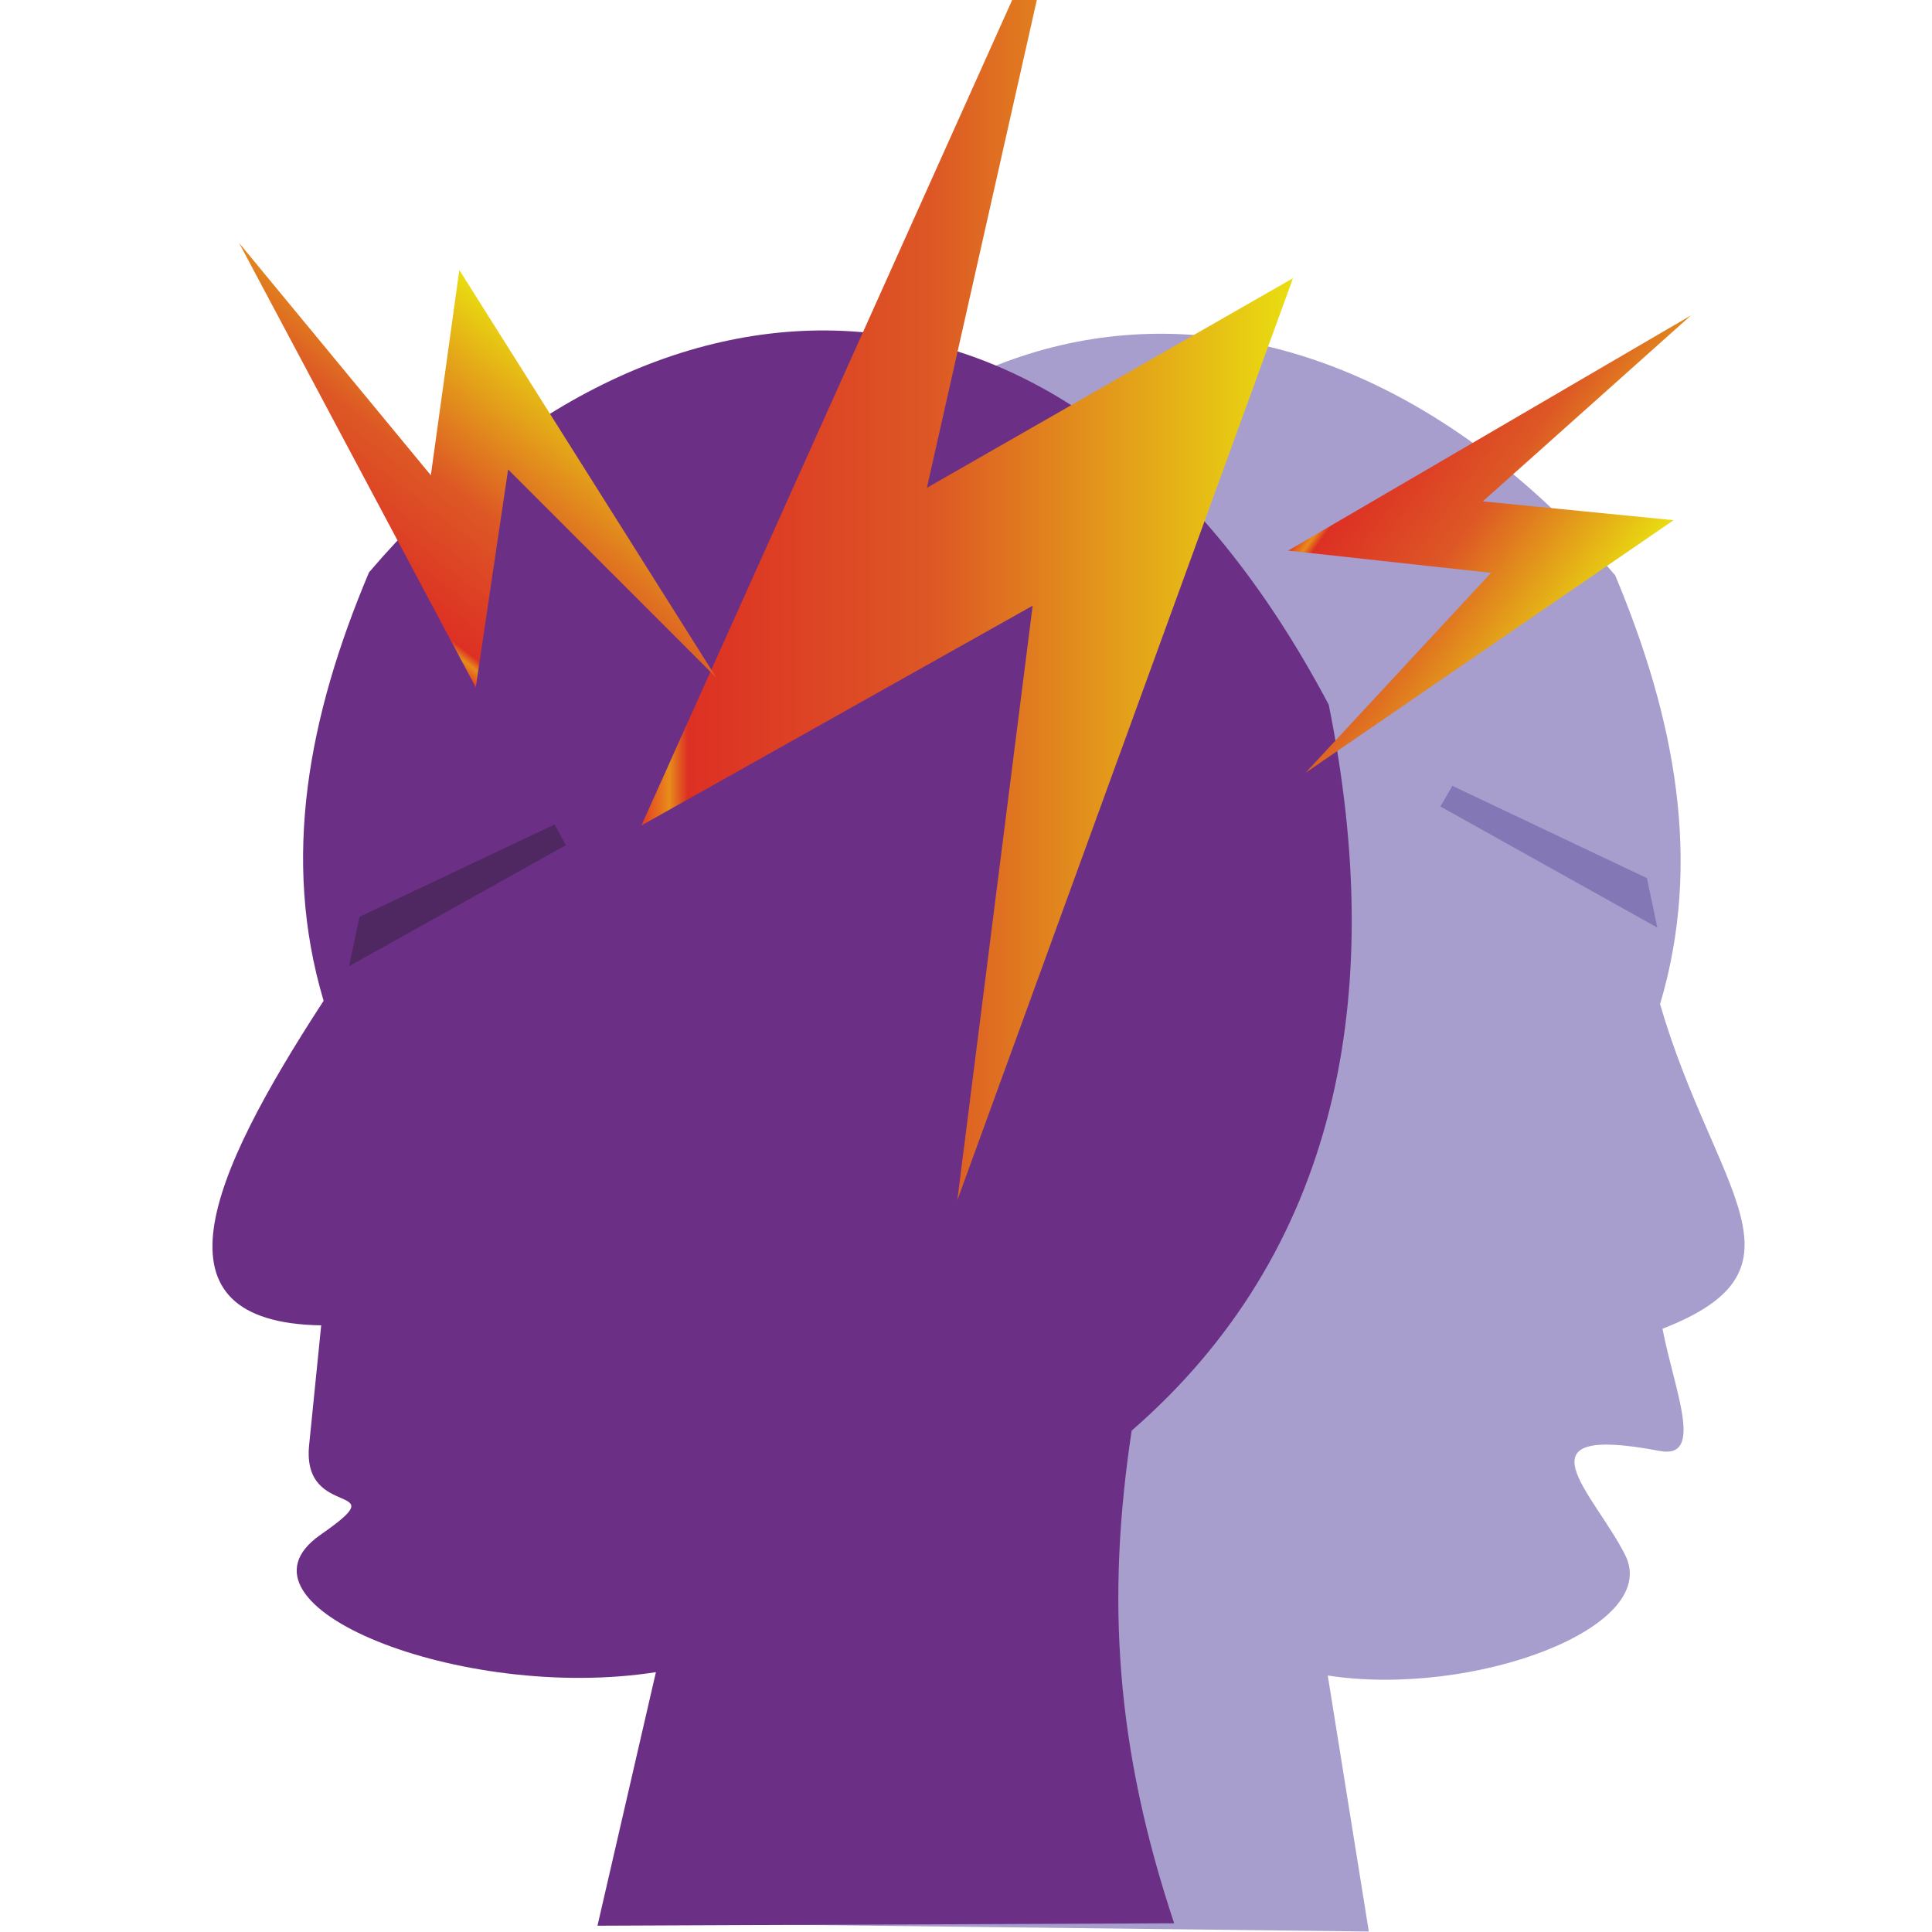 <?xml version="1.0" encoding="UTF-8"?>
<!DOCTYPE svg PUBLIC "-//W3C//DTD SVG 1.1//EN" "http://www.w3.org/Graphics/SVG/1.1/DTD/svg11.dtd">
<!-- Creator: CorelDRAW X8 -->
<svg xmlns="http://www.w3.org/2000/svg" xml:space="preserve" width="40mm" height="40mm" version="1.1" style="shape-rendering:geometricPrecision; text-rendering:geometricPrecision; image-rendering:optimizeQuality; fill-rule:evenodd; clip-rule:evenodd"
viewBox="0 0 4000 4000"
 xmlns:xlink="http://www.w3.org/1999/xlink">
 <defs>
  <style type="text/css">
   <![CDATA[
    .str1 {stroke:#8377B5;stroke-width:20}
    .str0 {stroke:#4F2862;stroke-width:20}
    .fil0 {fill:#A79ECD}
    .fil6 {fill:#8377B5}
    .fil1 {fill:#6B3085}
    .fil5 {fill:#4F2862}
    .fil2 {fill:url(#id0)}
    .fil3 {fill:url(#id1)}
    .fil4 {fill:url(#id2)}
   ]]>
  </style>
  <linearGradient id="id0" gradientUnits="userSpaceOnUse" x1="1327.83" y1="1128.78" x2="2676.55" y2="1128.78">
   <stop offset="0" style="stop-opacity:1; stop-color:#E53A24"/>
   <stop offset="0.043" style="stop-opacity:1; stop-color:#E78C1A"/>
   <stop offset="0.071" style="stop-opacity:1; stop-color:#DD3024"/>
   <stop offset="0.451" style="stop-opacity:1; stop-color:#DD5825"/>
   <stop offset="1" style="stop-opacity:1; stop-color:#E9DE10"/>
  </linearGradient>
  <linearGradient id="id1" gradientUnits="userSpaceOnUse" xlink:href="#id0" x1="2820.1" y1="924.897" x2="3319.18" y2="1281.78">
  </linearGradient>
  <linearGradient id="id2" gradientUnits="userSpaceOnUse" xlink:href="#id0" x1="759.92" y1="1248.96" x2="1165.4" y2="725.434">
  </linearGradient>
 </defs>
 <g id="Layer_x0020_1">
  <path class="fil0" d="M3344 1191c-588,-687 -1456,-730 -1988,275 -123,608 -15,1134 408,1503 53,350 -16,653 -136,1016l1206 14 -85 -530c299,46 691,-98 616,-249 -64,-128 -234,-274 71,-216 94,18 30,-127 6,-253 322,-125 108,-284 -5,-672 88,-296 31,-592 -93,-888z"/>
  <path class="fil1" d="M764 1185c587,-688 1455,-731 1987,274 123,609 15,1135 -408,1503 -53,350 -33,657 88,1020l-1194 5 121 -525c-402,63 -903,-138 -695,-284 164,-114 -39,-27 -23,-186l25 -248c-361,-6 -234,-305 5,-672 -88,-295 -31,-591 94,-887z"/>
  <polygon class="fil2" points="2198,-228 1919,1010 2677,576 1982,2485 2138,1254 1328,1709 "/>
  <polygon class="fil3" points="3501,653 3070,1038 3465,1077 2703,1600 3087,1186 2667,1140 "/>
  <polygon class="fil4" points="495,503 892,984 951,559 1483,1403 1052,972 985,1423 "/>
  <polygon class="fil5 str0" points="737,1981 1158,1746 1144,1720 753,1905 "/>
  <polygon class="fil6 str1" points="3417,1901 2996,1666 3011,1640 3401,1825 "/>
 </g>
</svg>
